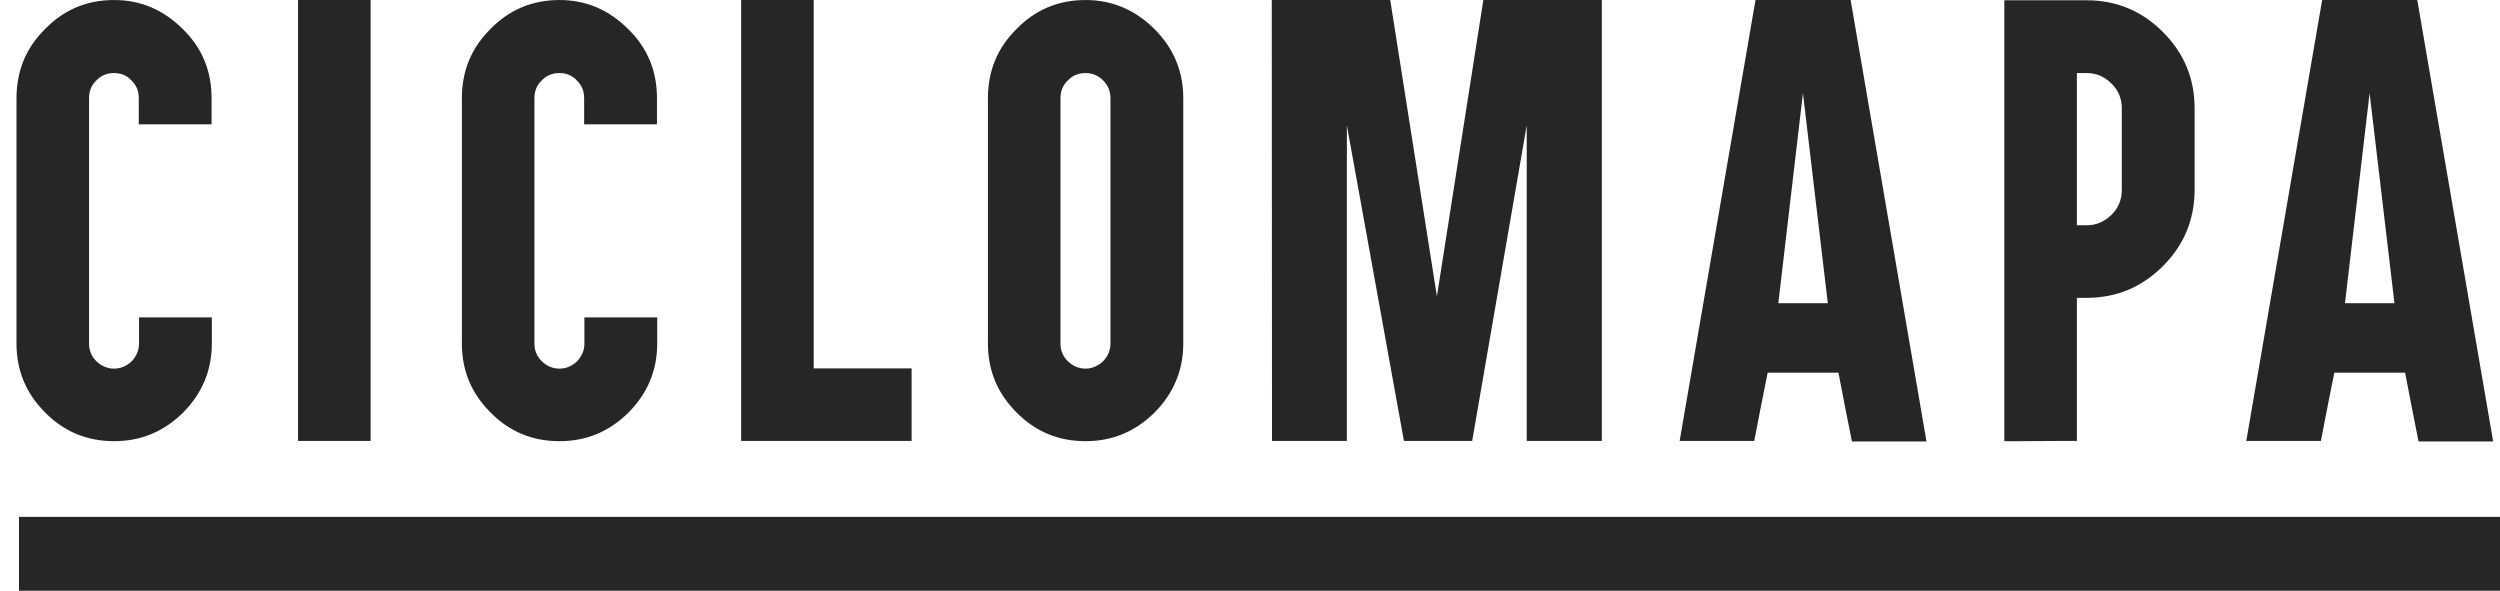 <svg width="1185" height="280" viewBox="0 0 1185 280" fill="none" xmlns="http://www.w3.org/2000/svg">
<path d="M54.113 0.005C41.246 0.005 30.303 4.574 21.405 13.713C12.265 22.732 7.816 33.675 7.816 46.542V162.824C7.816 175.57 12.265 186.393 21.405 195.532C30.303 204.551 41.126 209.12 54.113 209.12C66.859 209.12 77.682 204.551 86.821 195.532C95.84 186.393 100.409 175.57 100.409 162.824V158.014V150.438H92.833H73.473H65.897V158.014V162.824C65.897 166.071 64.695 168.836 62.41 171.241C60.005 173.526 57.239 174.729 54.113 174.729C50.866 174.729 48.1 173.526 45.695 171.241C43.29 168.836 42.208 166.071 42.208 162.824V46.542C42.208 43.175 43.29 40.409 45.695 38.124C47.98 35.719 50.746 34.637 53.992 34.637C57.359 34.637 60.125 35.719 62.29 38.124C64.695 40.409 65.777 43.175 65.777 46.542V51.352V58.928H73.353H92.713H100.289V51.352V46.542C100.289 33.675 95.84 22.732 86.701 13.834C77.561 4.695 66.739 0.005 54.113 0.005ZM148.726 0.005H141.27V7.581V201.424V209H148.726H168.206H175.662V201.424V7.581V0.005H168.206H148.726ZM265.224 0.005C252.357 0.005 241.415 4.574 232.516 13.713C223.377 22.732 218.928 33.675 218.928 46.542V162.824C218.928 175.57 223.377 186.393 232.516 195.532C241.415 204.551 252.237 209.12 265.224 209.12C277.971 209.12 288.793 204.551 297.932 195.532C306.951 186.393 311.521 175.57 311.521 162.824V158.014V150.438H303.945H284.584H277.009V158.014V162.824C277.009 166.071 275.806 168.836 273.521 171.241C271.116 173.526 268.351 174.729 265.224 174.729C261.977 174.729 259.212 173.526 256.807 171.241C254.402 168.836 253.319 166.071 253.319 162.824V46.542C253.319 43.175 254.402 40.409 256.807 38.124C259.091 35.719 261.857 34.637 265.104 34.637C268.471 34.637 271.237 35.719 273.401 38.124C275.806 40.409 276.888 43.175 276.888 46.542V51.352V58.928H284.464H303.825H311.4V51.352V46.542C311.4 33.675 306.951 22.732 297.812 13.834C288.673 4.695 277.85 0.005 265.224 0.005ZM358.755 0.005H351.299V7.581V201.424V209H358.755H424.532H432.108V201.424V182.064V174.608H424.532H385.691V7.581V0.005H378.235H358.755ZM514.575 0.005C501.709 0.005 490.766 4.574 481.867 13.713C472.728 22.732 468.279 33.675 468.279 46.542V162.824C468.279 175.57 472.728 186.393 481.867 195.532C490.766 204.551 501.588 209.12 514.575 209.12C527.322 209.12 538.144 204.551 547.283 195.532C556.302 186.393 560.872 175.45 560.872 162.824V46.542C560.872 33.795 556.302 22.852 547.283 13.834C538.144 4.695 527.202 0.005 514.575 0.005ZM514.575 34.637C517.702 34.637 520.468 35.719 522.873 38.124C525.157 40.409 526.36 43.175 526.36 46.542V162.824C526.36 166.071 525.157 168.836 522.873 171.241C520.347 173.526 517.582 174.729 514.575 174.729C511.329 174.729 508.563 173.526 506.158 171.241C503.753 168.836 502.671 166.071 502.671 162.824V46.542C502.671 43.175 503.753 40.409 506.158 38.124C508.443 35.719 511.208 34.637 514.575 34.637ZM602.935 209C613.277 209 641.175 209 638.409 209V59.409L665.465 209H697.813L723.667 59.409V209H759.261V0.005H703.104L681.098 140.457L658.972 0.005H602.815L602.935 209ZM866.38 143.704H842.931L854.595 44.137L866.38 143.704ZM871.43 176.653C873.475 187.475 875.639 198.418 877.804 209.241H913.157L877.202 0.005H832.108L796.154 209H831.507C833.551 198.177 835.716 187.475 837.88 176.653H871.43ZM976.986 209H984.442V201.424V141.179H989.011C1003.08 141.179 1015.11 136.249 1025.21 126.148C1035.19 116.167 1040.24 104.142 1040.24 89.952V51.231C1040.24 37.162 1035.19 25.137 1025.21 15.156C1015.11 5.055 1003.08 0.125 989.011 0.125H976.986H957.505H950.05V7.701V70.712V114.363V201.544V209.12H957.505L976.986 209ZM984.442 34.637H989.011C993.581 34.637 997.429 36.2 1000.8 39.567C1004.04 42.694 1005.73 46.662 1005.73 51.352V90.072C1005.73 94.762 1004.04 98.73 1000.8 101.857C997.429 105.104 993.581 106.787 989.011 106.787H984.442V34.637ZM1134.97 143.704H1111.52L1123.19 44.137L1134.97 143.704ZM1140.02 176.653C1142.07 187.475 1144.23 198.418 1146.39 209.241H1181.75L1145.79 0.005H1100.7L1064.74 209H1100.1C1102.14 198.177 1104.31 187.475 1106.47 176.653H1140.02Z" fill="#262626"/>
<line x1="9" y1="262.5" x2="1185" y2="262.5" stroke="#262626" stroke-width="35"/>
</svg>
